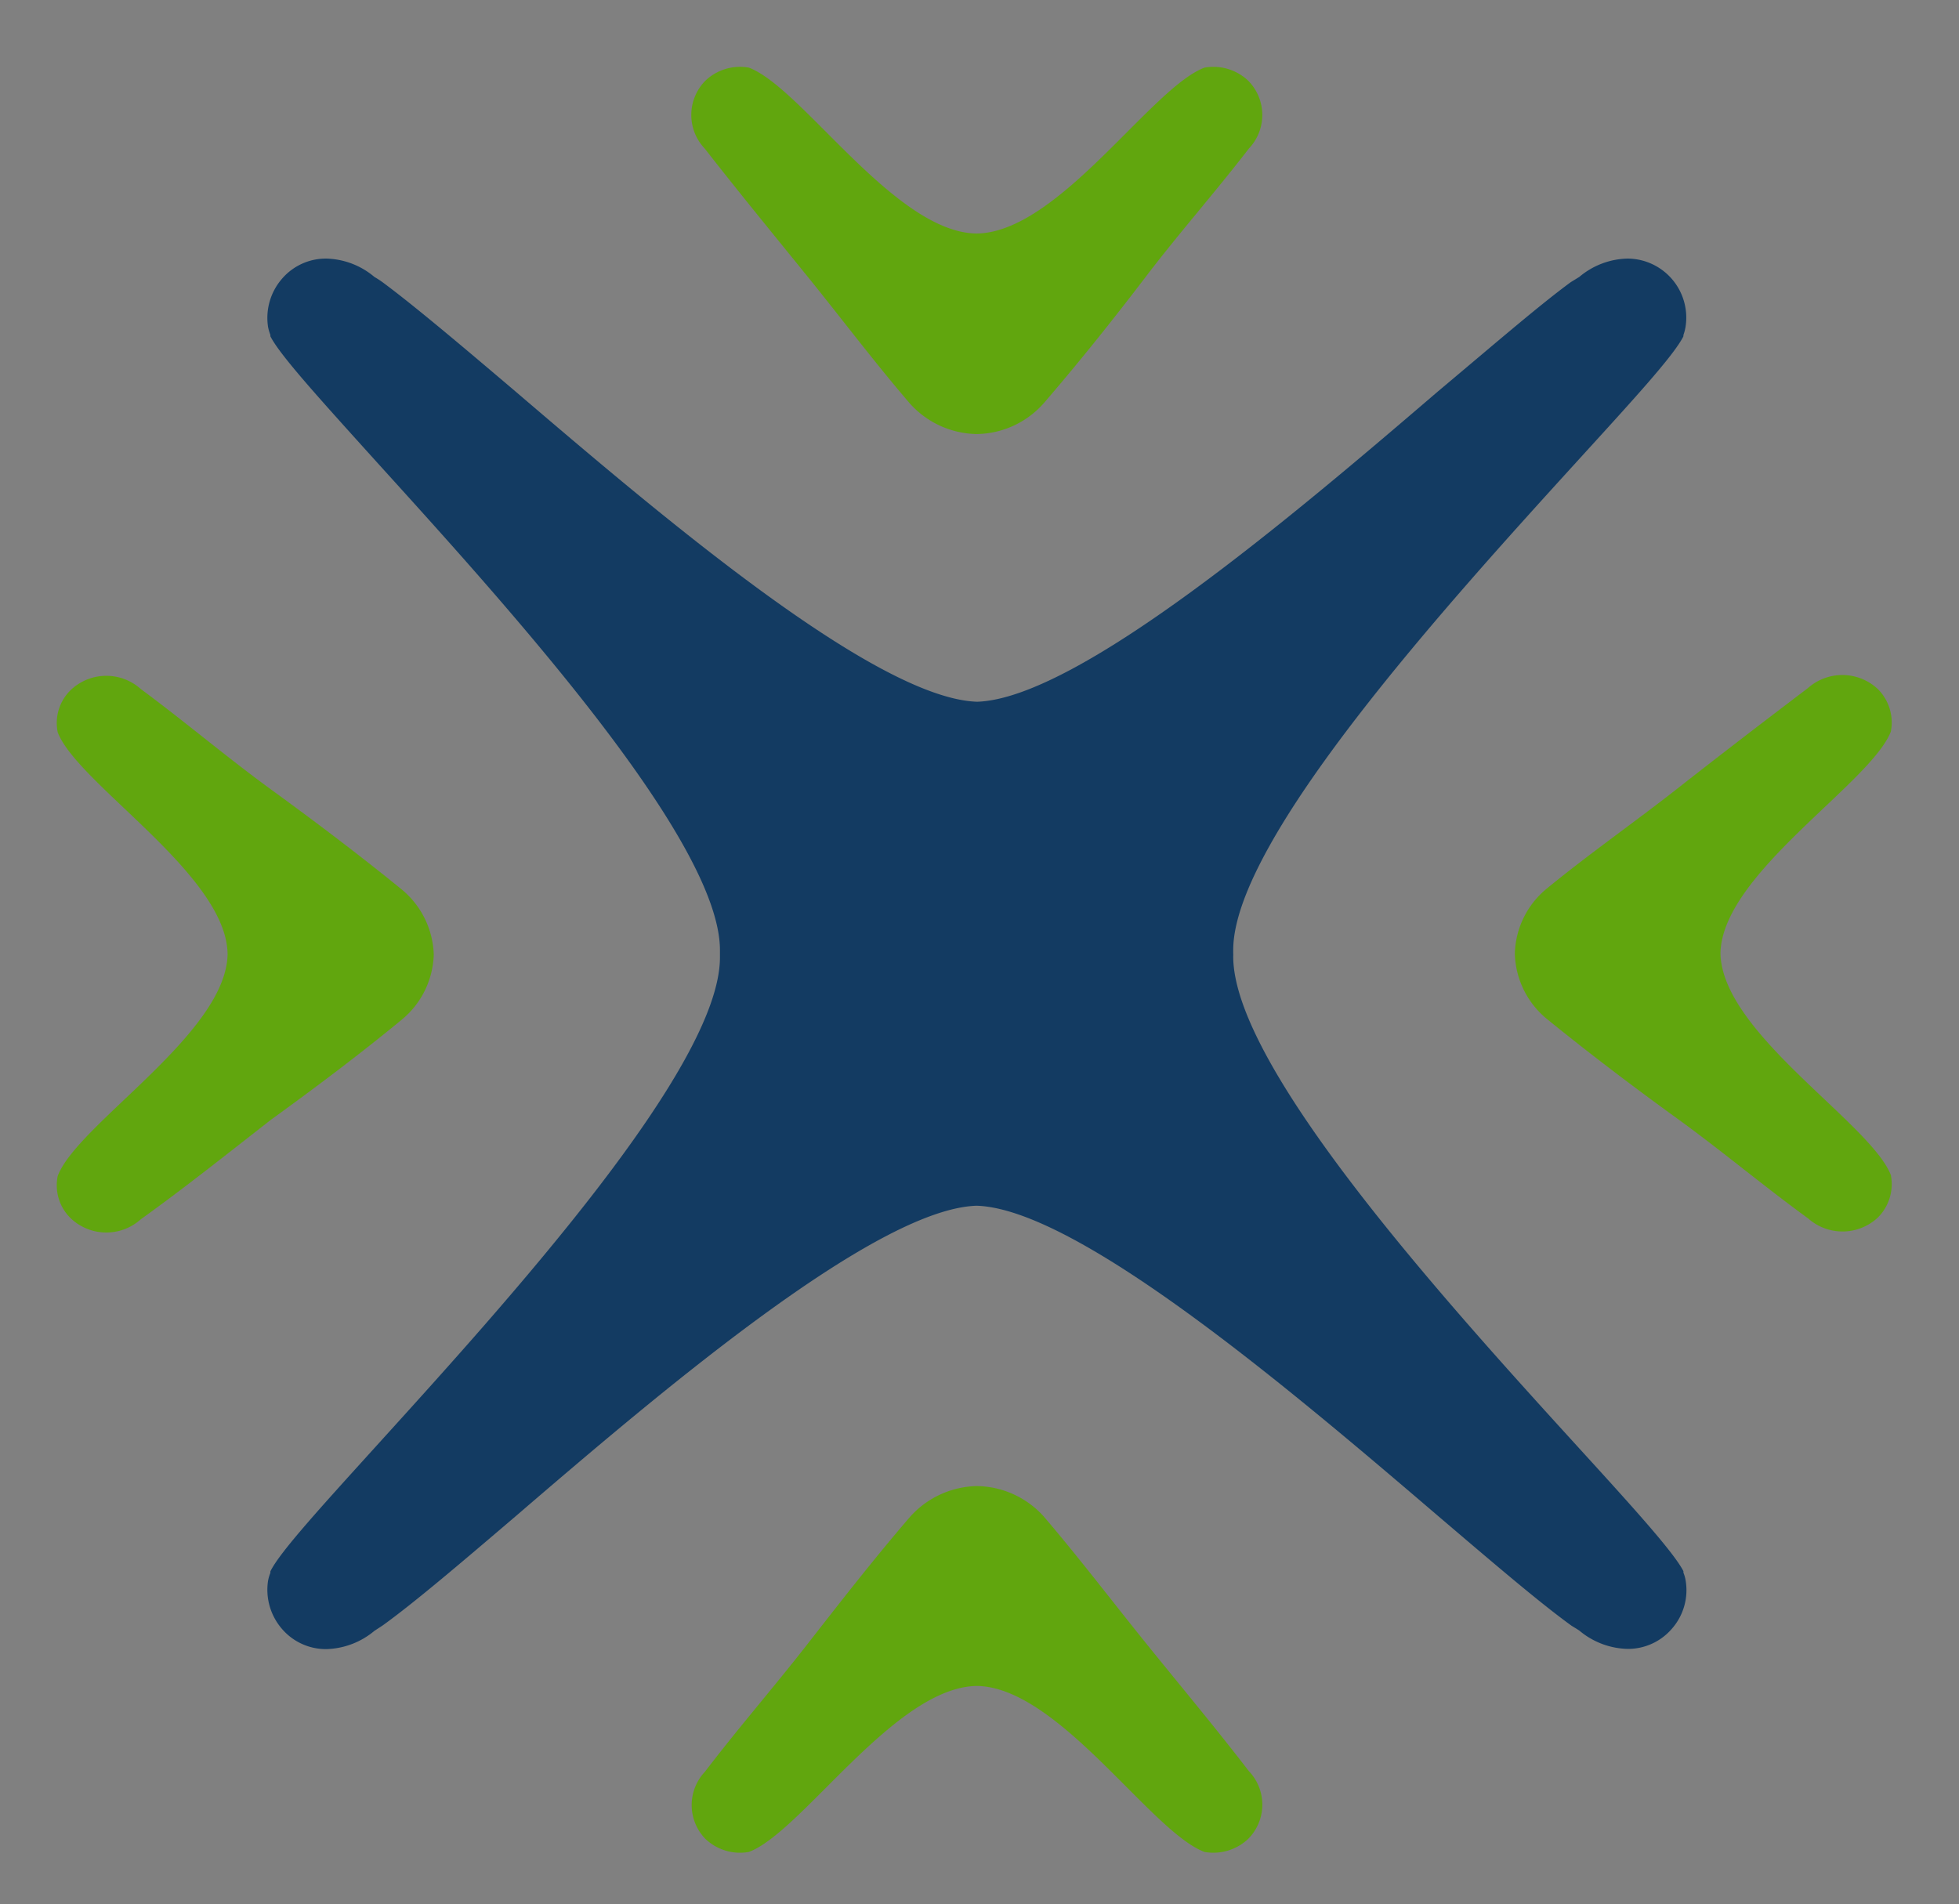<svg id="f77bef23-d7a9-4174-831c-0febecc9fb8e" data-name="Layer 1" xmlns="http://www.w3.org/2000/svg" viewBox="0 0 184.54 179.38"><rect x="0" y="0" width="184.54" height="179.38" fill="#808080" stroke="none"/><path d="M126,110.18c.7.8-.06-.07,0,0Z" style="fill:#fff"/><path d="M158.58,148.16l0-.14c-.91-1.78-4.73-6-10.06-11.84-12.11-13.3-32.35-35.59-32.35-46.08a2,2,0,0,0,0-.29c0-.08,0-.13,0-.3,0-10.4,20.24-32.69,32.35-46,5.33-5.85,9.15-10,10.06-11.83l0-.12a4.15,4.15,0,0,0,.2-.77,5.56,5.56,0,0,0-5.45-6.43,7.29,7.29,0,0,0-4.56,1.73l-.8.49c-3,2.2-7.39,6-12.52,10.3C122,48.41,101.59,65.8,92.05,66.11c-9.62-.31-30-17.7-43.49-29.23C43.44,32.53,39,28.78,36,26.56c-.24-.17-.49-.33-.73-.47a7.3,7.3,0,0,0-4.54-1.73,5.45,5.45,0,0,0-4.13,1.86,5.62,5.62,0,0,0-1.35,4.57,4.35,4.35,0,0,0,.22.76l0,.13c.9,1.79,4.74,6,10,11.83,12.08,13.33,32.35,35.6,32.35,46v.69c0,10.39-20.27,32.68-32.35,46-5.3,5.85-9.14,10.06-10,11.84l0,.14a3.81,3.81,0,0,0-.22.75,5.63,5.63,0,0,0,1.35,4.57,5.45,5.45,0,0,0,4.13,1.86,7.35,7.35,0,0,0,4.54-1.72l.78-.51c3-2.16,7.42-5.93,12.54-10.3C62,131.3,82.43,113.89,92,113.59c9.6.3,30,17.71,43.46,29.22,5.13,4.37,9.53,8.14,12.57,10.34.24.15.53.32.75.47a7.33,7.33,0,0,0,4.56,1.72,5.44,5.44,0,0,0,4.11-1.85,5.5,5.5,0,0,0,1.34-4.59A3.35,3.35,0,0,0,158.58,148.16Z" style="fill:#133b62"/><path d="M117.57,7.59a4.78,4.78,0,0,0-4.1-1.22C108.44,8.25,99.72,21.9,92,22,84.29,21.9,75.56,8.25,70.54,6.37a4.73,4.73,0,0,0-4.08,1.22A4.59,4.59,0,0,0,66.39,14c3.12,4,6.4,8,9.64,12s6.33,8.11,9.67,12A8.64,8.64,0,0,0,92,40.89h0A8.57,8.57,0,0,0,98.31,38c3.33-3.86,6.57-7.92,9.68-12s6.52-7.93,9.65-12A4.59,4.59,0,0,0,117.57,7.59Z" style="fill:#61a60e"/><path d="M6.67,65a4.32,4.32,0,0,0-1.23,4c1.89,4.88,15.91,13.4,16,20.89-.13,7.5-14.15,16-16,20.89a4.32,4.32,0,0,0,1.23,4,4.86,4.86,0,0,0,6.59.09c4.18-3,8.24-6.24,12.29-9.4,4.15-3,8.34-6.15,12.31-9.42a8.25,8.25,0,0,0,3-6.12h0a8.28,8.28,0,0,0-3-6.12c-4-3.26-8.16-6.4-12.31-9.42S17.44,68,13.26,64.91A4.86,4.86,0,0,0,6.67,65Z" style="fill:#61a60e"/><path d="M66.46,173.25a4.73,4.73,0,0,0,4.08,1.22c5-1.86,13.75-15.53,21.48-15.64,7.7.11,16.42,13.78,21.45,15.64a4.78,4.78,0,0,0,4.1-1.22,4.57,4.57,0,0,0,.07-6.4c-3.13-4.07-6.42-8-9.65-12s-6.35-8.11-9.68-12A8.63,8.63,0,0,0,92,140h0a8.69,8.69,0,0,0-6.29,2.92c-3.34,3.88-6.55,8-9.67,12s-6.52,7.91-9.64,12A4.57,4.57,0,0,0,66.46,173.25Z" style="fill:#61a60e"/><path d="M176.9,114.7a4.45,4.45,0,0,0,1.22-4c-1.9-4.89-15.92-13.39-16.05-20.89.13-7.49,14.15-16,16.05-20.89a4.45,4.45,0,0,0-1.22-4,4.89,4.89,0,0,0-6.6-.09C166.12,68,162,71.16,158,74.3s-8.33,6.16-12.3,9.42a8.18,8.18,0,0,0-3,6.12h0a8.23,8.23,0,0,0,3,6.14c4,3.25,8.14,6.39,12.3,9.4s8.14,6.36,12.32,9.4A4.88,4.88,0,0,0,176.9,114.7Z" style="fill:#61a60e"/></svg>